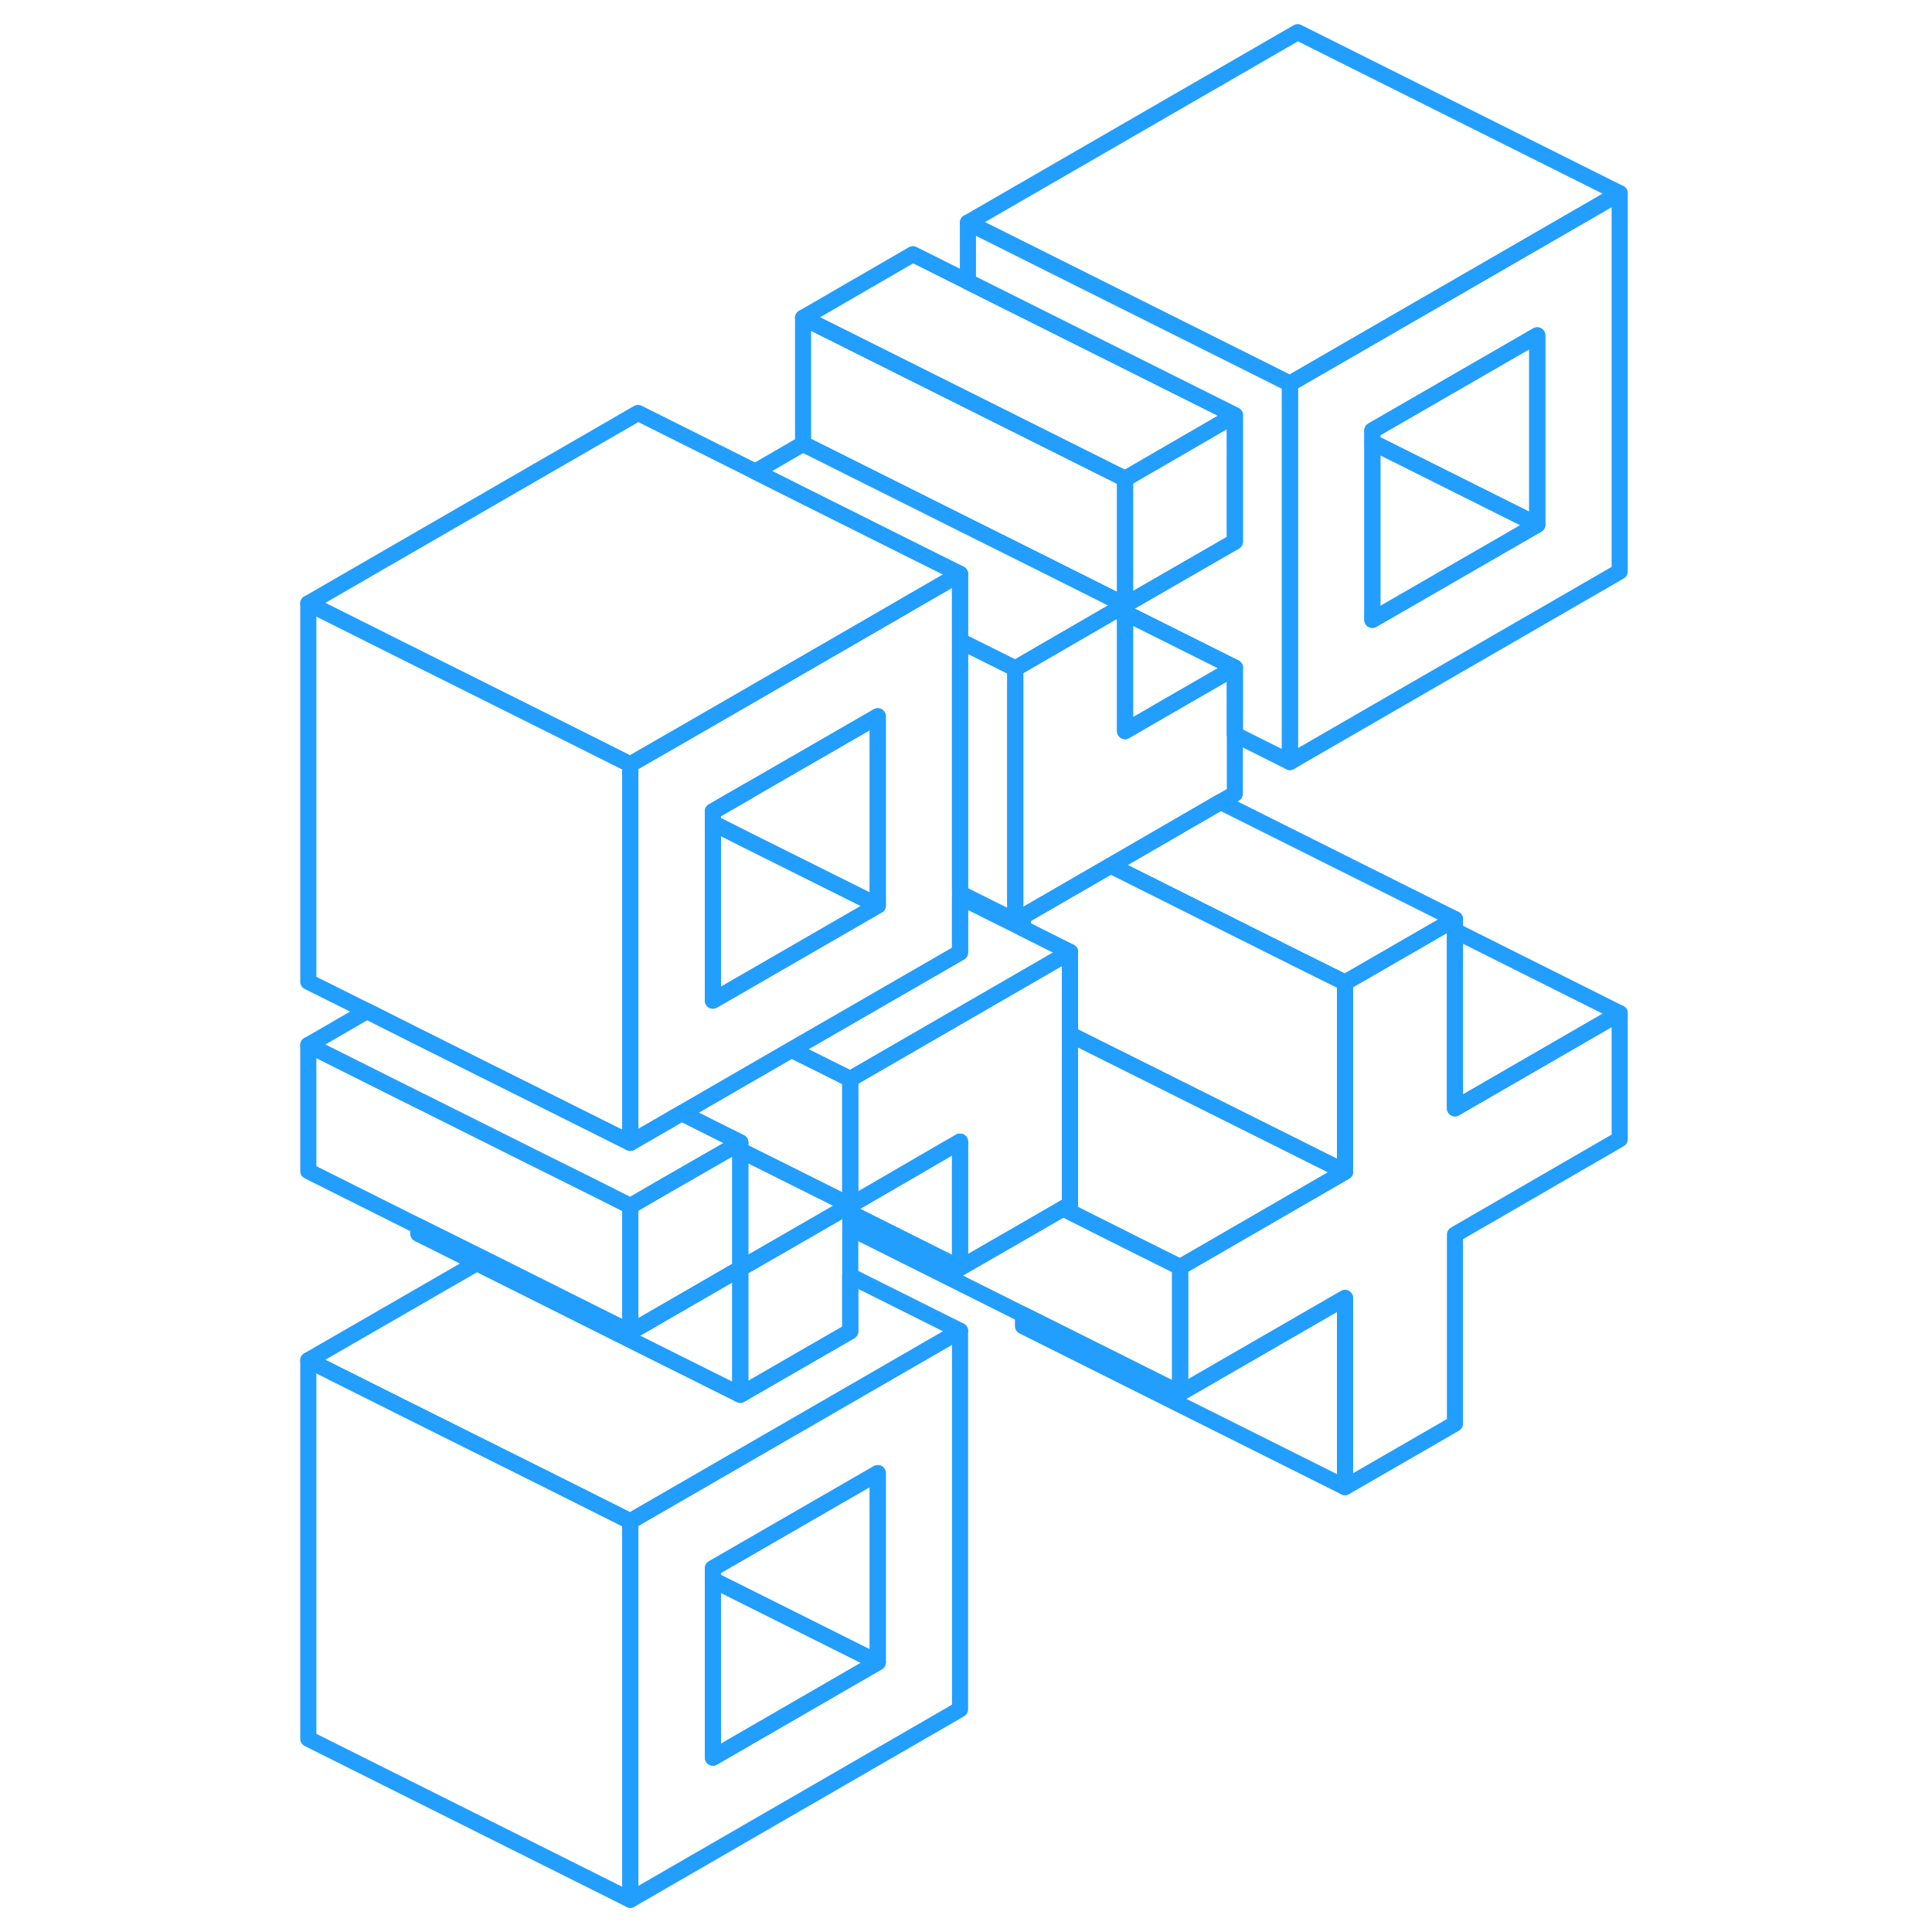 <svg width="48" height="48" viewBox="0 0 86 120" fill="none" xmlns="http://www.w3.org/2000/svg" stroke-width="1px" stroke-linecap="round" stroke-linejoin="round"><path d="M27.28 50.4L29.47 49.14" stroke="#229EFF" stroke-linejoin="round"/><path d="M22.63 94.21L22.15 94.49V118L42.63 106.17V82.66L22.63 94.21ZM37.52 103.25L27.28 109.17V97.41L37.52 91.5V103.25Z" stroke="#229EFF" stroke-linejoin="round"/><path d="M37.52 103.25L27.28 109.17V98.13L37.52 103.25Z" stroke="#229EFF" stroke-linejoin="round"/><path d="M37.52 91.5V103.25L27.28 98.13V97.41L37.52 91.5Z" stroke="#229EFF" stroke-linejoin="round"/><path d="M63.6 23.55L63.12 23.83V47.33L83.6 35.5V12L63.6 23.55ZM78.48 32.59L68.24 38.5V26.74L78.48 20.83V32.59Z" stroke="#229EFF" stroke-linejoin="round"/><path d="M78.481 20.83V32.59L68.24 27.47V26.74L78.481 20.83Z" stroke="#229EFF" stroke-linejoin="round"/><path d="M78.481 32.59L68.24 38.5V27.47L78.481 32.59Z" stroke="#229EFF" stroke-linejoin="round"/><path d="M27.28 50.4L29.47 49.14" stroke="#229EFF" stroke-linejoin="round"/><path d="M52.88 37.57L52.43 37.83L48.58 40.06L46.06 41.52L42.63 39.81V35.65L39.7 34.19L37.18 32.93L32.88 30.78L29.91 29.29L32.88 27.57L43.12 32.69L47.43 34.84L52.88 37.57Z" stroke="#229EFF" stroke-linejoin="round"/><path d="M22.15 94.49V118L2.15 108V84.49L7.6 87.22L17.52 92.17L22.15 94.49Z" stroke="#229EFF" stroke-linejoin="round"/><path d="M73.371 57.09L72.691 57.48L66.54 61.03L63.6 59.57L53.37 54.45L51.99 53.76L58.81 49.81L73.371 57.09Z" stroke="#229EFF" stroke-linejoin="round"/><path d="M56.3 78.7V86.53L47.2 81.98L46.54 81.65L36.3 76.53V75.58L42.63 78.75L46.54 76.5L49.03 75.06L53.37 77.24L56.3 78.7Z" stroke="#229EFF" stroke-linejoin="round"/><path d="M42.63 82.66L22.63 94.21L22.15 94.49L17.52 92.17L7.6 87.22L2.15 84.49L12.62 78.45L22.63 83.46L28.98 86.63L35.81 82.69V79.25L42.63 82.66Z" stroke="#229EFF" stroke-linejoin="round"/><path d="M28.98 78.79V86.63L22.631 83.46L12.62 78.45L8.98 76.63V76.16L9.42 76.38L13.06 78.19L22.151 82.74L22.631 82.46L28.98 78.79Z" stroke="#229EFF" stroke-linejoin="round"/><path d="M22.15 74.91V82.74L13.06 78.19L9.42 76.38L8.98 76.16L2.15 72.74V64.91L8.98 68.33L9.41 68.54L15.81 71.74L20.33 73.99L22.15 74.91Z" stroke="#229EFF" stroke-linejoin="round"/><path d="M22.15 47.48V70.98L15.81 67.81L13.06 66.44L8.98 64.4L5.8 62.8L2.15 60.98V37.48L7.6 40.21L17.52 45.16L22.15 47.48Z" stroke="#229EFF" stroke-linejoin="round"/><path d="M52.88 29.74V37.57L47.43 34.84L43.12 32.69L32.88 27.57V19.74L39.7 23.15L49.24 27.92L52.88 29.74Z" stroke="#229EFF" stroke-linejoin="round"/><path d="M59.7 25.79L52.88 29.74L49.24 27.92L39.7 23.15L32.88 19.74L39.7 15.79L43.12 17.5L48.24 20.06L56.08 23.98L59.7 25.79Z" stroke="#229EFF" stroke-linejoin="round"/><path d="M59.7 25.79V33.64L52.88 37.57V29.74L59.7 25.79Z" stroke="#229EFF" stroke-linejoin="round"/><path d="M63.12 23.83V47.33L59.7 45.62V41.47L52.88 38.06V37.57L59.7 33.64V25.79L56.08 23.98L48.24 20.06L43.12 17.5V13.83L63.12 23.83Z" stroke="#229EFF" stroke-linejoin="round"/><path d="M83.6 12L63.6 23.55L63.12 23.83L43.12 13.83L63.6 2L83.6 12Z" stroke="#229EFF" stroke-linejoin="round"/><path d="M59.7 41.47V49.3L58.81 49.81L51.99 53.76L46.54 56.91L46.06 57.19V41.52L48.58 40.06L52.43 37.83L52.88 37.57V45.41L55.85 43.69L59.7 41.47Z" stroke="#229EFF" stroke-linejoin="round"/><path d="M59.7 41.47L55.85 43.69L52.88 45.41V38.06L59.7 41.47Z" stroke="#229EFF" stroke-linejoin="round"/><path d="M83.6 62.93V70.76L73.37 76.68V88.43L66.54 92.37V80.62L56.3 86.53V78.7L66.54 72.78V61.03L72.69 57.48L73.37 57.09V68.84L83.6 62.93Z" stroke="#229EFF" stroke-linejoin="round"/><path d="M83.6 62.93L73.37 68.84V57.81L83.6 62.93Z" stroke="#229EFF" stroke-linejoin="round"/><path d="M66.54 80.62V92.37L46.54 82.37V81.65L47.2 81.98L56.3 86.53L66.54 80.62Z" stroke="#229EFF" stroke-linejoin="round"/><path d="M35.81 74.86L35.37 75.11L31.73 77.21L28.98 78.79V71.45L35.81 74.86Z" stroke="#229EFF" stroke-linejoin="round"/><path d="M28.98 70.96V78.79L22.63 82.46L22.15 82.74V74.91L22.63 74.63L24.46 73.57L28.1 71.48L28.54 71.22L28.98 70.96Z" stroke="#229EFF" stroke-linejoin="round"/><path d="M28.98 70.96L28.54 71.22L28.1 71.48L24.46 73.57L22.63 74.63L22.15 74.91L20.33 73.99L15.81 71.74L9.41 68.54L8.98 68.33L2.15 64.91L5.8 62.8L8.98 64.4L13.06 66.44L15.81 67.81L22.15 70.98L24.44 69.66L24.88 69.4L25.35 69.14L28.98 70.96Z" stroke="#229EFF" stroke-linejoin="round"/><path d="M49.46 59.13L46.54 60.82L35.81 67.02L32.16 65.2L42.63 59.16V55.72L46.54 57.67L49.46 59.13Z" stroke="#229EFF" stroke-linejoin="round"/><path d="M35.81 74.86V82.69L28.98 86.63V78.79L31.73 77.21L35.37 75.11L35.81 74.86Z" stroke="#229EFF" stroke-linejoin="round"/><path d="M66.54 72.78L56.3 78.7L53.37 77.24L49.03 75.06L49.46 74.81V64.25L53.81 66.42L66.54 72.78Z" stroke="#229EFF" stroke-linejoin="round"/><path d="M66.54 61.03V72.78L53.81 66.42L49.46 64.25V59.13L46.54 57.67V56.91L51.99 53.76L53.37 54.45L63.6 59.57L66.54 61.03Z" stroke="#229EFF" stroke-linejoin="round"/><path d="M49.46 59.13V74.81L49.03 75.06L46.54 76.5L42.63 78.75V70.91L41.74 71.42L36.3 74.58L35.81 74.86V67.02L46.54 60.82L49.46 59.13Z" stroke="#229EFF" stroke-linejoin="round"/><path d="M42.63 70.91V78.75L36.3 75.58L35.81 75.34V74.86L36.3 74.58L41.74 71.42L42.63 70.91Z" stroke="#229EFF" stroke-linejoin="round"/><path d="M39.7 37.34L38.77 37.88L26.05 45.23L22.63 47.2L22.15 47.48V70.98L24.44 69.66L24.88 69.4L25.34 69.14L32.16 65.2L42.63 59.16V35.65L39.7 37.34ZM37.52 56.24L29.47 60.89L27.28 62.15V50.4L29.47 49.13H29.48L29.69 49.01L37.52 44.49V56.24Z" stroke="#229EFF" stroke-linejoin="round"/><path d="M35.81 67.02V74.86L28.98 71.45V70.96L25.35 69.14L32.16 65.2L35.81 67.02Z" stroke="#229EFF" stroke-linejoin="round"/><path d="M37.52 44.49V56.24L29.46 52.22L27.28 51.12V50.4L29.46 49.14V49.13H29.47L29.68 49.01L37.52 44.49Z" stroke="#229EFF" stroke-linejoin="round"/><path d="M37.52 56.24L29.46 60.89L27.28 62.15V51.12L29.46 52.22L37.52 56.24Z" stroke="#229EFF" stroke-linejoin="round"/><path d="M42.63 35.65L39.7 37.34L38.78 37.88L26.06 45.23L22.63 47.2L22.15 47.48L17.52 45.16L7.6 40.21L2.15 37.48L22.63 25.65L29.91 29.29L32.88 30.78L37.18 32.93L39.7 34.19L42.63 35.65Z" stroke="#229EFF" stroke-linejoin="round"/><path d="M46.06 41.52V57.19L42.63 55.48V39.81L46.06 41.52Z" stroke="#229EFF" stroke-linejoin="round"/></svg>